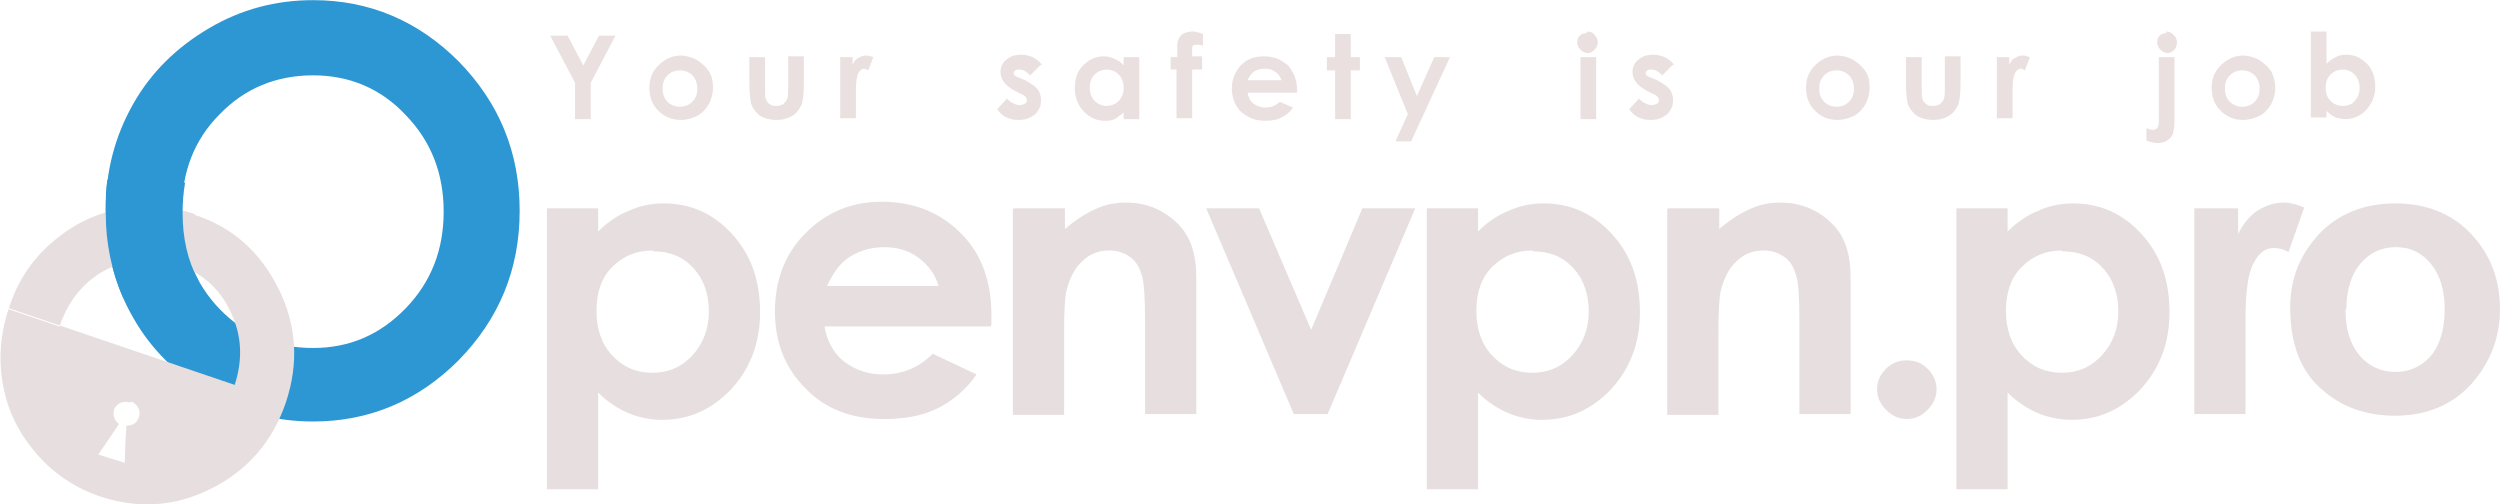 <?xml version="1.0" encoding="UTF-8"?>
<!DOCTYPE svg PUBLIC "-//W3C//DTD SVG 1.1//EN" "http://www.w3.org/Graphics/SVG/1.1/DTD/svg11.dtd">
<!-- Creator: CorelDRAW X6 -->
<svg xmlns="http://www.w3.org/2000/svg" xml:space="preserve" width="44.158mm" height="8.907mm" version="1.1"
    style="shape-rendering:geometricPrecision; text-rendering:geometricPrecision; image-rendering:optimizeQuality; fill-rule:evenodd; clip-rule:evenodd"
    viewBox="0 0 3026 610" xmlns:xlink="http://www.w3.org/1999/xlink">
    <defs>
        <style type="text/css">
            <![CDATA[
            .fil1 {
                fill: #e7dfdf;
                fill-rule: nonzero
            }

            .fil0 {
                fill: #ebe0e0;
                fill-rule: nonzero
            }

            .fil2 {
                fill: #2D97D3;
                fill-rule: nonzero
            }
            ]]>
        </style>
    </defs>
    <g id="Layer_x0020_1">
        <g id="_147096016">
            <path class="fil0"
                d="M666 43l21 0 19 36 19 -36 20 0 -30 57 0 44 -19 0 0 -44 -30 -57zm157 24c7,0 14,2 20,5 6,4 11,8 15,14 4,6 5,13 5,20 0,7 -2,14 -5,20 -4,6 -8,11 -14,14 -6,3 -13,5 -20,5 -11,0 -20,-4 -27,-11 -8,-8 -11,-17 -11,-28 0,-12 4,-21 13,-29 8,-7 16,-10 26,-10zm0 18c-6,0 -11,2 -15,6 -4,4 -6,9 -6,16 0,7 2,12 6,16 4,4 9,6 15,6 6,0 11,-2 15,-6 4,-4 6,-9 6,-16 0,-6 -2,-12 -6,-16 -4,-4 -9,-6 -15,-6zm84 -16l19 0 0 36c0,7 0,12 1,15 1,3 3,5 5,6 2,2 5,2 8,2 3,0 6,-1 8,-2 2,-2 4,-4 5,-7 1,-2 1,-7 1,-14l0 -37 19 0 0 32c0,13 -1,22 -3,27 -3,6 -6,10 -11,13 -5,3 -11,5 -19,5 -8,0 -15,-2 -20,-5 -5,-4 -9,-9 -11,-15 -1,-5 -2,-13 -2,-25l0 -31zm109 0l16 0 0 9c2,-4 4,-7 7,-8 3,-2 6,-3 10,-3 2,0 5,1 8,2l-6 16c-2,-1 -4,-2 -5,-2 -3,0 -5,2 -7,5 -2,4 -3,11 -3,21l0 4 0 30 -19 0 0 -75zm243 10l-12 12c-5,-5 -9,-7 -13,-7 -2,0 -4,0 -5,1 -1,1 -2,2 -2,3 0,1 0,2 1,3 1,1 3,2 6,3l7 3c7,4 12,7 15,11 3,4 4,8 4,13 0,7 -2,12 -7,17 -5,4 -11,7 -20,7 -11,0 -20,-4 -26,-13l12 -13c2,3 5,5 8,6 3,2 6,2 8,2 2,0 4,-1 6,-2 2,-1 2,-3 2,-4 0,-3 -3,-6 -8,-8l-6 -3c-12,-6 -18,-14 -18,-23 0,-6 2,-11 7,-15 5,-4 10,-6 18,-6 5,0 9,1 14,3 4,2 8,5 11,9zm101 -10l19 0 0 75 -19 0 0 -8c-4,3 -7,6 -11,8 -4,2 -8,2 -12,2 -10,0 -18,-4 -25,-11 -7,-7 -11,-17 -11,-28 0,-12 3,-21 10,-28 7,-7 15,-11 25,-11 4,0 9,1 13,3 4,2 8,4 11,8l0 -8zm-20 15c-6,0 -11,2 -15,6 -4,4 -6,9 -6,16 0,6 2,12 6,16 4,4 9,6 14,6 6,0 11,-2 15,-6 4,-4 6,-9 6,-16 0,-7 -2,-12 -6,-16 -4,-4 -9,-6 -15,-6zm78 -15l7 0c0,-10 0,-16 0,-17 1,-4 2,-7 5,-10 3,-2 7,-4 13,-4 4,0 8,1 13,3l0 14c-3,-1 -5,-1 -7,-1 -2,0 -4,0 -5,1 -1,1 -1,2 -1,4l0 9 12 0 0 16 -12 0 0 59 -19 0 0 -59 -7 0 0 -16zm152 43l-60 0c1,5 3,10 7,13 4,3 9,5 14,5 7,0 13,-2 18,-7l16 7c-4,6 -9,10 -14,12 -5,3 -12,4 -20,4 -12,0 -21,-4 -29,-11 -7,-7 -11,-17 -11,-28 0,-11 4,-21 11,-28 7,-8 17,-11 28,-11 12,0 21,4 29,11 7,8 11,18 11,30l0 4zm-19 -15c-1,-4 -4,-8 -7,-10 -4,-3 -8,-4 -13,-4 -5,0 -10,1 -14,4 -2,2 -5,5 -7,10l41 0zm65 -56l19 0 0 28 11 0 0 16 -11 0 0 59 -19 0 0 -59 -10 0 0 -16 10 0 0 -28zm61 28l19 0 19 47 21 -47 19 0 -47 102 -19 0 15 -33 -28 -69zm245 -31c3,0 6,1 8,4 2,2 4,5 4,9 0,3 -1,6 -4,9 -2,2 -5,4 -8,4 -3,0 -6,-1 -9,-4 -2,-2 -4,-5 -4,-9 0,-3 1,-6 3,-8 2,-2 5,-3 8,-3zm-9 31l19 0 0 75 -19 0 0 -75zm111 10l-12 12c-5,-5 -9,-7 -13,-7 -2,0 -4,0 -5,1 -1,1 -2,2 -2,3 0,1 0,2 1,3 1,1 3,2 6,3l7 3c7,4 12,7 15,11 3,4 4,8 4,13 0,7 -2,12 -7,17 -5,4 -11,7 -20,7 -11,0 -20,-4 -26,-13l12 -13c2,3 5,5 8,6 3,2 6,2 8,2 2,0 4,-1 6,-2 2,-1 2,-3 2,-4 0,-3 -3,-6 -8,-8l-6 -3c-12,-6 -18,-14 -18,-23 0,-6 2,-11 7,-15 5,-4 10,-6 18,-6 5,0 9,1 14,3 4,2 8,5 11,9zm199 -12c7,0 14,2 20,5 6,4 11,8 15,14 4,6 5,13 5,20 0,7 -2,14 -5,20 -4,6 -8,11 -14,14 -6,3 -13,5 -20,5 -11,0 -20,-4 -27,-11 -8,-8 -11,-17 -11,-28 0,-12 4,-21 13,-29 8,-7 16,-10 26,-10zm0 18c-6,0 -11,2 -15,6 -4,4 -6,9 -6,16 0,7 2,12 6,16 4,4 9,6 15,6 6,0 11,-2 15,-6 4,-4 6,-9 6,-16 0,-6 -2,-12 -6,-16 -4,-4 -9,-6 -15,-6zm84 -16l19 0 0 36c0,7 0,12 1,15 1,3 3,5 5,6 2,2 5,2 8,2 3,0 6,-1 8,-2 2,-2 4,-4 5,-7 1,-2 1,-7 1,-14l0 -37 19 0 0 32c0,13 -1,22 -3,27 -3,6 -6,10 -11,13 -5,3 -11,5 -19,5 -8,0 -15,-2 -20,-5 -5,-4 -9,-9 -11,-15 -1,-5 -2,-13 -2,-25l0 -31zm109 0l16 0 0 9c2,-4 4,-7 7,-8 3,-2 6,-3 10,-3 2,0 5,1 8,2l-6 16c-2,-1 -4,-2 -5,-2 -3,0 -5,2 -7,5 -2,4 -3,11 -3,21l0 4 0 30 -19 0 0 -75zm206 -31c3,0 6,1 9,4 2,2 4,5 4,9 0,3 -1,6 -3,9 -2,2 -5,4 -8,4 -3,0 -6,-1 -9,-4 -2,-2 -4,-5 -4,-9 0,-3 1,-6 3,-8 2,-2 5,-3 8,-3zm-9 31l19 0 0 77c0,7 -1,12 -2,16 -1,3 -4,6 -7,8 -3,2 -7,3 -11,3 -4,0 -8,-1 -14,-3l0 -15c3,1 6,2 8,2 2,0 4,-1 5,-2 1,-1 2,-4 2,-8l0 -79zm101 -2c7,0 14,2 20,5 6,4 11,8 15,14 3,6 5,13 5,20 0,7 -2,14 -5,20 -4,6 -8,11 -14,14 -6,3 -13,5 -20,5 -11,0 -20,-4 -27,-11 -8,-8 -11,-17 -11,-28 0,-12 4,-21 13,-29 8,-7 16,-10 26,-10zm0 18c-6,0 -11,2 -15,6 -4,4 -6,9 -6,16 0,7 2,12 6,16 4,4 9,6 15,6 6,0 11,-2 15,-6 4,-4 6,-9 6,-16 0,-6 -2,-12 -6,-16 -4,-4 -9,-6 -15,-6zm102 -45l0 37c3,-3 7,-6 11,-8 4,-2 8,-3 13,-3 10,0 18,4 25,11 7,7 10,17 10,28 0,11 -4,20 -11,28 -7,7 -15,11 -25,11 -4,0 -8,-1 -12,-2 -4,-2 -7,-4 -11,-8l0 8 -19 0 0 -104 19 0zm20 44c-6,0 -11,2 -15,6 -4,4 -6,9 -6,16 0,7 2,12 6,16 4,4 9,6 15,6 6,0 11,-2 14,-6 4,-4 6,-9 6,-16 0,-6 -2,-12 -6,-16 -4,-4 -9,-6 -15,-6z" />
            <path class="fil1"
                d="M2308 436c10,0 18,3 25,10 7,7 11,15 11,25 0,10 -4,18 -11,25 -7,7 -15,11 -25,11 -10,0 -18,-4 -25,-11 -7,-7 -11,-15 -11,-25 0,-10 4,-18 11,-25 7,-7 15,-10 25,-10z" />
            <path class="fil1"
                d="M2019 252l62 0 0 25c14,-12 27,-20 39,-25 11,-5 23,-7 35,-7 25,0 46,9 63,26 15,15 22,36 22,65l0 165 -62 0 0 -109c0,-30 -1,-50 -4,-59 -3,-10 -7,-17 -14,-22 -7,-5 -15,-8 -25,-8 -13,0 -24,4 -33,13 -9,8 -15,20 -19,35 -2,8 -3,25 -3,51l0 100 -62 0 0 -249z" />
            <path class="fil1"
                d="M1789 252l0 28c11,-11 24,-20 37,-25 13,-6 27,-9 42,-9 33,0 60,12 83,37 23,25 34,56 34,95 0,37 -12,68 -35,93 -24,25 -51,37 -84,37 -14,0 -28,-3 -40,-8 -12,-5 -25,-13 -37,-25l0 117 -62 0 0 -340 62 0zm66 51c-20,0 -36,7 -49,20 -13,13 -19,31 -19,53 0,22 6,40 19,54 13,14 29,21 49,21 19,0 35,-7 48,-21 13,-14 20,-32 20,-53 0,-21 -6,-39 -19,-53 -13,-14 -29,-20 -49,-20z" />
            <polygon class="fil1" points="1460,252 1524,252 1587,399 1649,252 1713,252 1607,501 1566,501 " />
            <path class="fil1"
                d="M1227 252l62 0 0 25c14,-12 27,-20 39,-25 11,-5 23,-7 35,-7 25,0 46,9 63,26 15,15 22,36 22,65l0 165 -62 0 0 -109c0,-30 -1,-50 -4,-59 -3,-10 -7,-17 -14,-22 -7,-5 -15,-8 -25,-8 -13,0 -24,4 -33,13 -9,8 -15,20 -19,35 -2,8 -3,25 -3,51l0 100 -62 0 0 -249z" />
            <path class="fil1"
                d="M1199 395l-201 0c3,18 11,32 23,42 13,10 29,16 48,16 23,0 43,-8 60,-25l53 25c-13,19 -29,32 -47,41 -18,9 -40,13 -65,13 -39,0 -71,-12 -95,-37 -25,-25 -37,-56 -37,-93 0,-38 12,-70 37,-95 25,-25 55,-38 92,-38 39,0 71,13 96,38 25,25 37,58 37,99l0 12zm-63 -49c-4,-14 -12,-25 -24,-34 -12,-9 -26,-13 -42,-13 -17,0 -33,5 -46,15 -8,6 -16,17 -23,32l135 0z" />
            <path class="fil1"
                d="M724 252l0 28c11,-11 24,-20 37,-25 13,-6 27,-9 42,-9 33,0 60,12 83,37 23,25 34,56 34,95 0,37 -12,68 -35,93 -24,25 -51,37 -84,37 -14,0 -28,-3 -40,-8 -12,-5 -25,-13 -37,-25l0 117 -62 0 0 -340 62 0zm66 51c-20,0 -36,7 -49,20 -13,13 -19,31 -19,53 0,22 6,40 19,54 13,14 29,21 49,21 19,0 35,-7 48,-21 13,-14 20,-32 20,-53 0,-21 -6,-39 -19,-53 -13,-14 -29,-20 -49,-20z" />
            <path class="fil2"
                d="M379 510c68,0 127,-25 176,-74 49,-50 74,-110 74,-181 0,-71 -25,-131 -74,-181 -49,-49 -108,-74 -176,-74 -45,0 -87,11 -126,34 -39,23 -70,53 -92,92 -22,39 -33,81 -33,127l0 2 0 2c0,46 11,89 33,127 22,39 53,69 92,92 39,23 81,34 126,34zm158 -255l0 1c0,46 -15,85 -46,117 -31,32 -68,48 -112,48 -45,0 -82,-15 -113,-47 -30,-31 -46,-71 -46,-118 0,-48 15,-87 46,-118 30,-31 68,-47 113,-47 44,0 82,16 112,48 31,32 46,71 46,117l0 1z" />
            <path class="fil1"
                d="M236 260c46,15 79,45 101,89 22,44 25,90 9,138l-61 -21 0 0 -212 -72 -62 -21 0 -1c10,-31 27,-57 51,-78 24,-21 51,-35 82,-41 31,-6 62,-4 92,6zm-77 226c8,3 12,12 9,19 -2,7 -8,10 -15,10l-1 15 -1 30 -16 -5 -16 -5 17 -25 8 -12c-5,-4 -8,-10 -6,-17 2,-7 11,-12 19,-9zm125 -20l0 0c10,-31 9,-60 -5,-89 -13,-28 -35,-47 -64,-57 -30,-10 -58,-8 -86,6 -27,14 -46,37 -57,69l-62 -21 0 1c-10,31 -12,62 -6,93 6,31 20,58 41,82 21,24 47,41 77,51 46,15 91,12 134,-10 44,-22 74,-57 90,-104l-61 -21z" />
            <path class="fil2"
                d="M130 217c-2,12 -2,24 -2,37l0 2 0 2c0,36 7,70 21,102l91 -21c-13,-24 -19,-51 -19,-82 0,-12 1,-24 3,-36l-93 -3z" />
            <path class="fil1"
                d="M2430 252l0 28c11,-11 24,-20 37,-25 13,-6 27,-9 42,-9 33,0 60,12 83,37 23,25 34,56 34,95 0,37 -12,68 -35,93 -24,25 -51,37 -84,37 -14,0 -28,-3 -40,-8 -12,-5 -25,-13 -37,-25l0 117 -62 0 0 -340 62 0zm66 51c-20,0 -36,7 -49,20 -13,13 -19,31 -19,53 0,22 6,40 19,54 13,14 29,21 49,21 19,0 35,-7 48,-21 13,-14 20,-32 20,-53 0,-21 -6,-39 -19,-53 -13,-14 -29,-20 -49,-20z" />
            <path class="fil1"
                d="M2655 252l54 0 0 31c6,-12 14,-22 23,-28 10,-6 20,-10 32,-10 8,0 16,2 25,6l-19 54c-7,-4 -13,-5 -18,-5 -10,0 -18,6 -24,18 -7,12 -10,35 -10,70l0 12 0 101 -62 0 0 -249z" />
            <path class="fil1"
                d="M2772 372c0,-35 12,-64 35,-89 23,-24 54,-37 92,-37 39,0 70,13 93,38 23,25 34,55 34,90 0,35 -12,65 -35,91 -23,25 -54,38 -92,38 -36,0 -66,-11 -90,-33 -25,-22 -37,-55 -37,-99zm67 3c0,24 6,42 17,55 11,13 26,20 43,20 17,0 31,-6 43,-19 11,-13 17,-32 17,-57 0,-22 -5,-40 -16,-54 -11,-14 -25,-21 -43,-21 -18,0 -32,7 -43,20 -11,13 -17,32 -17,55z" />
        </g>
    </g>
</svg>